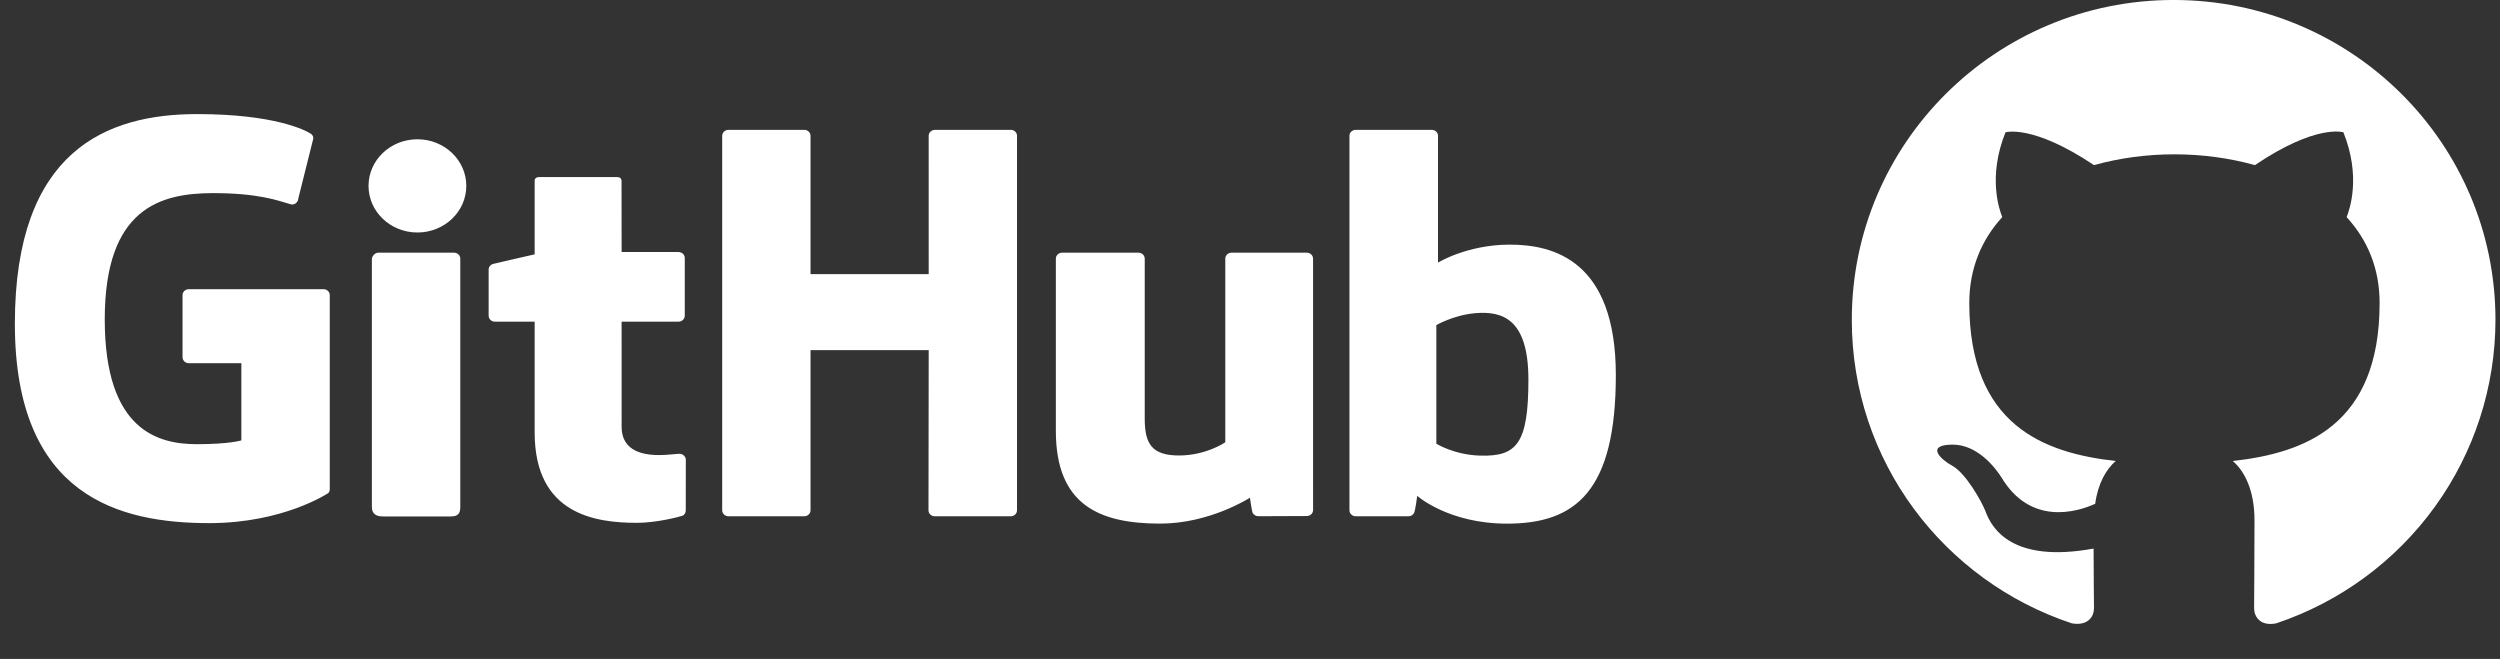 <svg width="129" height="34" viewBox="0 0 129 34" fill="none" xmlns="http://www.w3.org/2000/svg">
<rect x="0" y="0" width="129" height="34" fill="#333333" stroke="none"/>
<g clip-path="url(#clip0_234_4)">
<path fill-rule="evenodd" clip-rule="evenodd" d="M112.16 -0.001C102.985 -0.001 95.553 7.385 95.553 16.505C95.553 23.809 100.307 29.978 106.908 32.165C107.738 32.309 108.05 31.814 108.05 31.381C108.05 30.989 108.029 29.689 108.029 28.306C103.857 29.07 102.777 27.296 102.445 26.367C102.258 25.892 101.449 24.428 100.743 24.036C100.162 23.726 99.331 22.963 100.722 22.942C102.03 22.922 102.964 24.139 103.275 24.634C104.77 27.13 107.157 26.429 108.112 25.996C108.257 24.923 108.693 24.201 109.171 23.788C105.476 23.375 101.615 21.952 101.615 15.638C101.615 13.843 102.258 12.358 103.317 11.202C103.151 10.79 102.57 9.098 103.483 6.828C103.483 6.828 104.874 6.395 108.05 8.52C109.378 8.149 110.79 7.963 112.201 7.963C113.613 7.963 115.025 8.149 116.353 8.52C119.529 6.374 120.92 6.828 120.92 6.828C121.833 9.098 121.252 10.79 121.086 11.202C122.145 12.358 122.788 13.823 122.788 15.638C122.788 21.972 118.906 23.375 115.211 23.788C115.813 24.304 116.332 25.294 116.332 26.842C116.332 29.049 116.312 30.824 116.312 31.381C116.312 31.814 116.623 32.33 117.453 32.165C120.75 31.058 123.614 28.953 125.644 26.143C127.673 23.334 128.765 19.963 128.766 16.505C128.766 7.385 121.335 -0.001 112.16 -0.001Z" fill="white"/>
</g>
<g clip-path="url(#clip1_234_4)">
<path d="M16.692 14.921H9.744C9.565 14.921 9.419 15.058 9.419 15.227V18.434C9.419 18.603 9.565 18.741 9.744 18.741H12.454V22.724C12.454 22.724 11.846 22.92 10.163 22.92C8.178 22.92 5.405 22.236 5.405 16.48C5.405 10.723 8.293 9.965 11.004 9.965C13.35 9.965 14.361 10.355 15.004 10.543C15.206 10.602 15.393 10.412 15.393 10.242L16.168 7.144C16.168 7.065 16.14 6.97 16.044 6.905C15.783 6.729 14.189 5.887 10.163 5.887C5.525 5.887 0.767 7.75 0.767 16.704C0.767 25.659 6.214 26.993 10.805 26.993C14.605 26.993 16.911 25.46 16.911 25.46C17.006 25.411 17.016 25.285 17.016 25.228V15.227C17.016 15.058 16.871 14.921 16.692 14.921H16.692ZM52.479 7.008C52.479 6.837 52.335 6.7 52.156 6.7H48.244C48.201 6.7 48.159 6.708 48.12 6.724C48.08 6.739 48.044 6.762 48.014 6.791C47.984 6.819 47.961 6.853 47.944 6.89C47.928 6.928 47.92 6.968 47.92 7.008L47.921 14.144H41.823V7.008C41.823 6.838 41.679 6.7 41.501 6.7H37.589C37.502 6.7 37.42 6.733 37.359 6.791C37.299 6.849 37.265 6.927 37.265 7.008V26.331C37.265 26.502 37.41 26.64 37.589 26.64H41.5C41.679 26.64 41.823 26.502 41.823 26.331V18.066H47.921L47.91 26.331C47.91 26.502 48.056 26.64 48.234 26.64H52.156C52.335 26.64 52.478 26.502 52.478 26.331V7.008L52.479 7.008ZM24.061 9.592C24.061 8.262 22.932 7.187 21.538 7.187C20.146 7.187 19.016 8.262 19.016 9.592C19.016 10.92 20.146 11.997 21.538 11.997C22.932 11.997 24.061 10.92 24.061 9.592V9.592ZM23.751 22.265V13.345C23.751 13.176 23.606 13.038 23.427 13.038H19.527C19.349 13.038 19.189 13.212 19.189 13.381V26.16C19.189 26.536 19.436 26.648 19.757 26.648H23.271C23.656 26.648 23.751 26.469 23.751 26.154V22.265V22.265ZM67.43 13.038H63.548C63.37 13.038 63.225 13.176 63.225 13.347V22.822C63.225 22.822 62.239 23.503 60.839 23.503C59.439 23.503 59.068 22.903 59.068 21.609V13.347C59.068 13.176 58.923 13.038 58.745 13.038H54.805C54.627 13.038 54.482 13.176 54.482 13.347V22.235C54.482 26.078 56.751 27.018 59.872 27.018C62.432 27.018 64.497 25.683 64.497 25.683C64.497 25.683 64.595 26.386 64.64 26.47C64.684 26.553 64.8 26.637 64.925 26.637L67.432 26.627C67.61 26.627 67.755 26.488 67.755 26.318L67.754 13.347C67.754 13.176 67.609 13.038 67.43 13.038V13.038ZM76.374 23.51C75.028 23.471 74.115 22.894 74.115 22.894V16.775C74.115 16.775 75.016 16.254 76.121 16.16C77.519 16.042 78.866 16.441 78.866 19.589C78.866 22.908 78.258 23.563 76.374 23.51V23.51ZM77.906 12.623C75.701 12.623 74.201 13.551 74.201 13.551V7.008C74.201 6.968 74.193 6.928 74.177 6.891C74.161 6.853 74.137 6.819 74.107 6.791C74.078 6.762 74.042 6.739 74.002 6.724C73.963 6.708 73.921 6.7 73.878 6.7H69.955C69.912 6.7 69.87 6.708 69.831 6.724C69.792 6.739 69.756 6.762 69.726 6.791C69.696 6.819 69.672 6.853 69.656 6.89C69.64 6.928 69.632 6.968 69.632 7.008V26.331C69.632 26.502 69.777 26.64 69.956 26.64H72.678C72.8 26.64 72.893 26.581 72.962 26.476C73.029 26.372 73.127 25.585 73.127 25.585C73.127 25.585 74.731 27.02 77.768 27.02C81.333 27.02 83.377 25.313 83.377 19.357C83.377 13.401 80.112 12.623 77.906 12.623V12.623ZM35.01 13.004H32.076L32.071 9.345C32.071 9.207 31.996 9.137 31.826 9.137H27.827C27.671 9.137 27.588 9.202 27.588 9.343V13.124C27.588 13.124 25.584 13.581 25.448 13.618C25.381 13.636 25.322 13.675 25.279 13.728C25.237 13.781 25.214 13.846 25.214 13.912V16.289C25.214 16.46 25.359 16.598 25.538 16.598H27.588V22.314C27.588 26.561 30.743 26.978 32.873 26.978C33.846 26.978 35.009 26.683 35.202 26.616C35.318 26.576 35.385 26.462 35.385 26.339L35.388 23.725C35.388 23.554 35.236 23.416 35.064 23.416C34.893 23.416 34.456 23.482 34.005 23.482C32.564 23.482 32.076 22.849 32.076 22.03L32.075 16.598H35.01C35.053 16.598 35.095 16.59 35.135 16.574C35.174 16.558 35.21 16.535 35.24 16.507C35.27 16.478 35.294 16.444 35.31 16.407C35.326 16.369 35.334 16.329 35.334 16.289V13.312C35.334 13.142 35.189 13.005 35.01 13.005V13.004Z" fill="white"/>
</g>
<defs>
<clipPath id="clip0_234_4">
<rect width="33.213" height="33.012" fill="white" transform="translate(95.554)"/>
</clipPath>
<clipPath id="clip1_234_4">
<rect width="82.61" height="21.17" fill="white" transform="translate(0.767 5.887)"/>
</clipPath>
</defs>
</svg>

